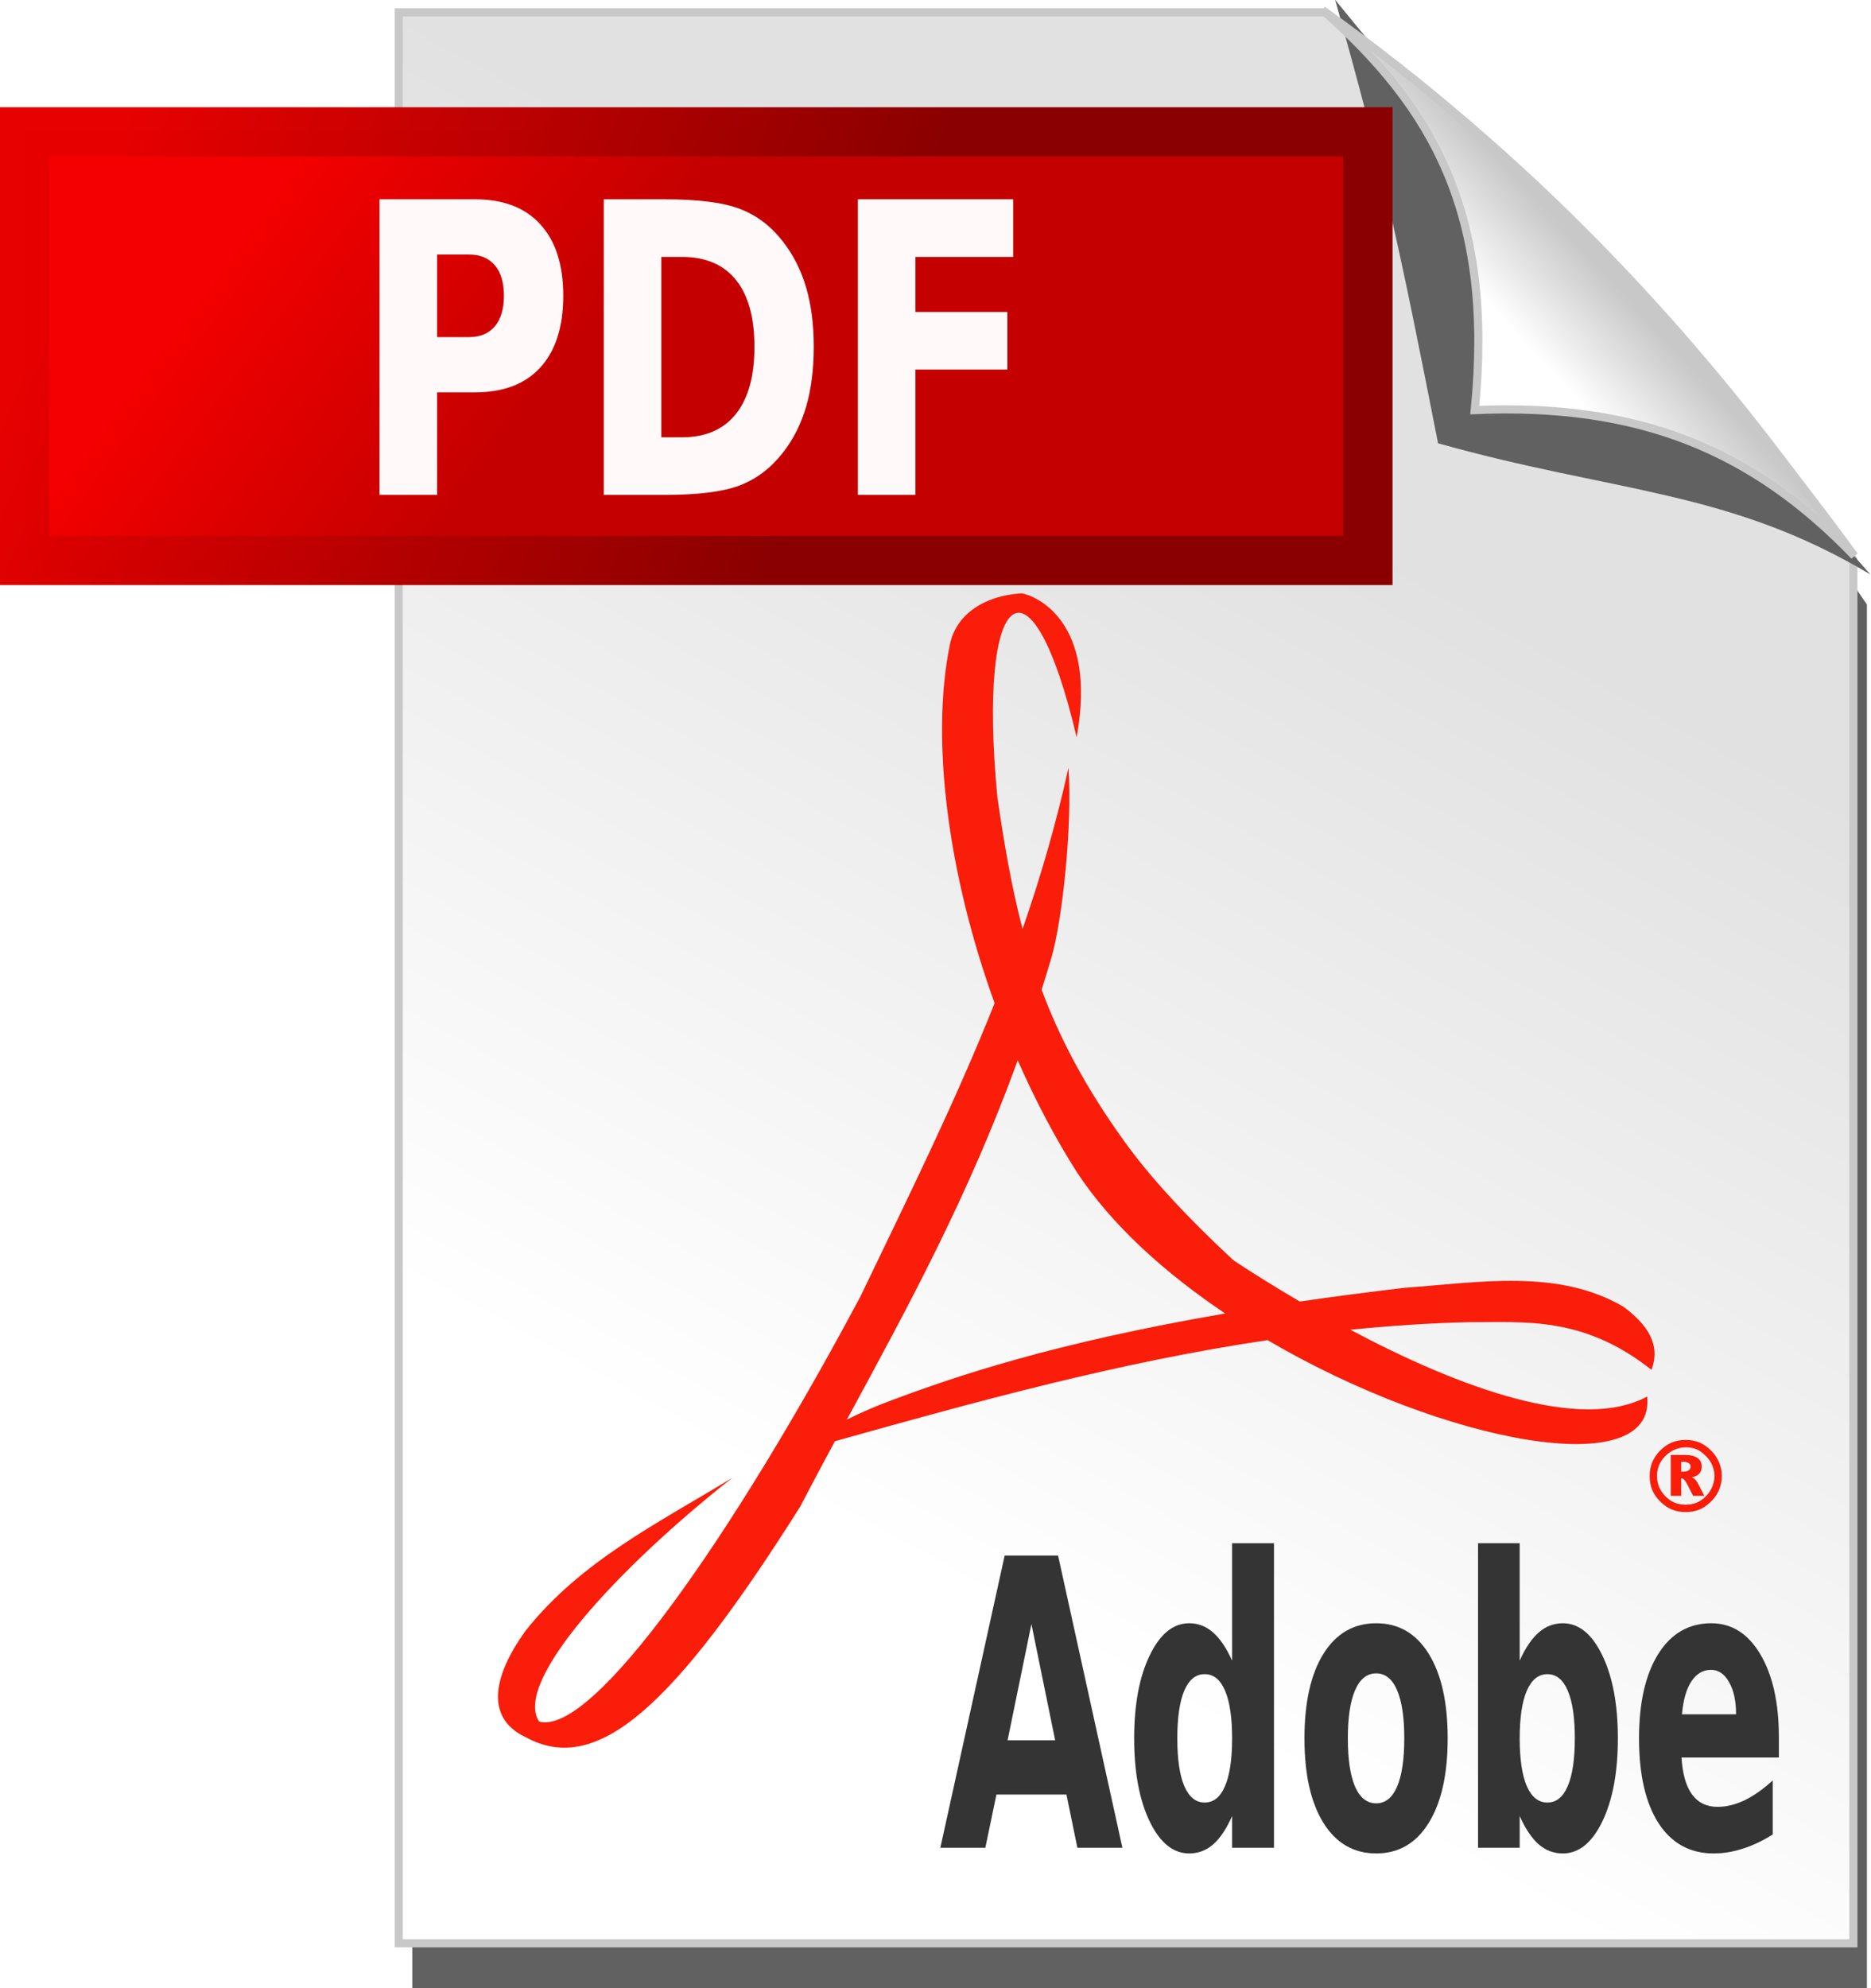 <?xml version="1.0" encoding="utf-8" standalone="no"?>
<svg
   xmlns:dc="http://purl.org/dc/elements/1.1/"
   xmlns:cc="http://creativecommons.org/ns#"
   xmlns:rdf="http://www.w3.org/1999/02/22-rdf-syntax-ns#"
   xmlns:svg="http://www.w3.org/2000/svg"
   xmlns="http://www.w3.org/2000/svg"
   xmlns:xlink="http://www.w3.org/1999/xlink"
   xmlns:sodipodi="http://sodipodi.sourceforge.net/DTD/sodipodi-0.dtd"
   xmlns:inkscape="http://www.inkscape.org/namespaces/inkscape"
   width="230.279"
   height="244.66"
   id="svg4156"
   sodipodi:version="0.32"
   inkscape:version="0.46"
   sodipodi:docname="pdf1.svg"
   inkscape:output_extension="org.inkscape.output.svg.inkscape"
   version="1.0">
  <defs
     id="defs4158">
    <linearGradient
       id="linearGradient3374">
      <stop
         style="stop-color:#8a0000;stop-opacity:1;"
         offset="0"
         id="stop3376" />
      <stop
         id="stop3382"
         offset="1"
         style="stop-color:#e70000;stop-opacity:0.996;" />
    </linearGradient>
    <linearGradient
       id="linearGradient3384">
      <stop
         style="stop-color:#c40000;stop-opacity:1;"
         offset="0"
         id="stop3386" />
      <stop
         id="stop3392"
         offset="1"
         style="stop-color:#f40000;stop-opacity:1;" />
    </linearGradient>
    <filter
       inkscape:collect="always"
       id="filter4088"
       x="-0.095"
       width="1.19"
       y="-0.298"
       height="1.595">
      <feGaussianBlur
         inkscape:collect="always"
         stdDeviation="6.542"
         id="feGaussianBlur4090" />
    </filter>
    <linearGradient
       id="linearGradient3413">
      <stop
         id="stop3415"
         offset="0"
         style="stop-color:#ffffff;stop-opacity:1;" />
      <stop
         id="stop3417"
         offset="1"
         style="stop-color:#c8c8c8;stop-opacity:1;" />
    </linearGradient>
    <filter
       inkscape:collect="always"
       id="filter3882"
       x="-0.134"
       width="1.267"
       y="-0.13"
       height="1.26">
      <feGaussianBlur
         inkscape:collect="always"
         stdDeviation="3.643"
         id="feGaussianBlur3884" />
    </filter>
    <linearGradient
       id="linearGradient3397">
      <stop
         style="stop-color:#ffffff;stop-opacity:1;"
         offset="0"
         id="stop3399" />
      <stop
         style="stop-color:#e1e1e1;stop-opacity:1;"
         offset="1"
         id="stop3401" />
    </linearGradient>
    <filter
       inkscape:collect="always"
       id="filter3666">
      <feGaussianBlur
         inkscape:collect="always"
         stdDeviation="5.524"
         id="feGaussianBlur3668" />
    </filter>
    <linearGradient
       inkscape:collect="always"
       xlink:href="#linearGradient3413"
       id="linearGradient2445"
       gradientUnits="userSpaceOnUse"
       gradientTransform="translate(-291.428,367.48)"
       x1="800.489"
       y1="250.05"
       x2="810.054"
       y2="241.233" />
    <linearGradient
       inkscape:collect="always"
       xlink:href="#linearGradient3397"
       id="linearGradient2449"
       gradientUnits="userSpaceOnUse"
       gradientTransform="translate(-291.428,367.48)"
       x1="695.187"
       y1="383.02"
       x2="761.958"
       y2="262.036" />
    <linearGradient
       inkscape:collect="always"
       xlink:href="#linearGradient3384"
       id="linearGradient2468"
       gradientUnits="userSpaceOnUse"
       gradientTransform="translate(-131.796,30.551)"
       x1="514.968"
       y1="595.006"
       x2="481.087"
       y2="569.934" />
    <linearGradient
       inkscape:collect="always"
       xlink:href="#linearGradient3374"
       id="linearGradient2470"
       gradientUnits="userSpaceOnUse"
       gradientTransform="matrix(1.001,0,0,0.922,-260.628,-41.506)"
       x1="679.445"
       y1="726.942"
       x2="590.537"
       y2="693.077" />
  </defs>
  <sodipodi:namedview
     id="base"
     pagecolor="#ffffff"
     bordercolor="#666666"
     borderopacity="1.0"
     gridtolerance="10000"
     guidetolerance="10"
     objecttolerance="10"
     inkscape:pageopacity="0.0"
     inkscape:pageshadow="2"
     inkscape:zoom="0.35"
     inkscape:cx="375"
     inkscape:cy="520"
     inkscape:document-units="px"
     inkscape:current-layer="layer1"
     showgrid="false"
     inkscape:window-width="1280"
     inkscape:window-height="968"
     inkscape:window-x="-5"
     inkscape:window-y="-3"
     showborder="false"
     inkscape:showpageshadow="false" />
  <g
     inkscape:label="Layer 1"
     inkscape:groupmode="layer"
     id="layer1"
     transform="translate(-319.146,-572.89)">
    <g
       id="g2481">
      <path
         sodipodi:nodetypes="cccccc"
         id="path3490"
         d="M 369.89,579.915 L 483.862,579.915 C 507.973,597.002 530.064,619.436 548.923,647.283 L 548.923,817.549 L 369.89,817.549 L 369.89,579.915 z"
         style="fill:#616161;fill-opacity:1;fill-rule:evenodd;stroke:none;stroke-width:1px;stroke-linecap:butt;stroke-linejoin:miter;stroke-opacity:1;filter:url(#filter3666)" />
      <path
         sodipodi:nodetypes="cccccc"
         id="rect2470"
         d="M 368.222,574.408 L 482.194,574.408 C 506.304,591.495 528.395,613.929 547.255,641.777 L 547.255,812.042 L 368.222,812.042 L 368.222,574.408 z"
         style="fill:url(#linearGradient2449);fill-opacity:1;fill-rule:evenodd;stroke:#c8c8c8;stroke-width:1px;stroke-linecap:butt;stroke-linejoin:miter;stroke-opacity:1" />
      <path
         transform="matrix(1.083,0,0,1.023,-478.23,342.644)"
         sodipodi:nodetypes="cccc"
         id="path3670"
         d="M 887.994,225.04 C 912.172,256.605 926.362,267.122 948.831,294.176 C 932.644,283.959 919.817,284.377 899.695,278.396 C 895.421,255.342 893.496,245.669 887.994,225.04 z"
         style="fill:#616161;fill-opacity:1;fill-rule:evenodd;stroke:none;stroke-width:1px;stroke-linecap:butt;stroke-linejoin:miter;stroke-opacity:1;filter:url(#filter3882)" />
      <path
         sodipodi:nodetypes="cccc"
         id="path3395"
         d="M 481.909,574.124 C 507.2,592.149 527.507,614.244 547.381,641.297 C 534.902,628.334 520.962,622.472 500.655,623.359 C 503.054,599.324 495.568,586.119 481.909,574.124 z"
         style="fill:url(#linearGradient2445);fill-opacity:1;fill-rule:evenodd;stroke:#c8c8c8;stroke-width:1px;stroke-linecap:butt;stroke-linejoin:miter;stroke-opacity:1" />
      <rect
         y="591.195"
         x="324.421"
         height="52.741"
         width="165.328"
         id="rect3886"
         style="fill:#3f3f3f;fill-opacity:1;stroke:none;stroke-width:6.062;stroke-miterlimit:4;stroke-dasharray:none;stroke-opacity:1;filter:url(#filter4088)" />
      <rect
         y="589.119"
         x="322.177"
         height="52.741"
         width="165.328"
         id="rect3372"
         style="fill:url(#linearGradient2468);fill-opacity:1;stroke:url(#linearGradient2470);stroke-width:6.062;stroke-miterlimit:4;stroke-dasharray:none;stroke-opacity:1" />
      <path
         id="text3419"
         d="M 421.013,519.041 L 434.541,519.041 C 438.563,519.041 441.647,519.937 443.793,521.729 C 445.952,523.508 447.032,526.048 447.032,529.351 C 447.032,532.668 445.952,535.222 443.793,537.015 C 441.647,538.793 438.563,539.682 434.541,539.682 L 429.164,539.682 L 429.164,550.649 L 421.013,550.649 L 421.013,519.041 M 429.164,524.947 L 429.164,533.775 L 433.673,533.775 C 435.254,533.775 436.475,533.394 437.336,532.632 C 438.197,531.856 438.627,530.762 438.627,529.351 C 438.627,527.939 438.197,526.853 437.336,526.091 C 436.475,525.328 435.254,524.947 433.673,524.947 L 429.164,524.947 M 460.92,525.201 L 460.92,544.488 L 463.841,544.488 C 467.172,544.488 469.713,543.662 471.463,542.011 C 473.227,540.36 474.109,537.96 474.109,534.813 C 474.109,531.68 473.234,529.294 471.484,527.657 C 469.734,526.02 467.186,525.201 463.841,525.201 L 460.92,525.201 M 452.769,519.041 L 461.364,519.041 C 466.163,519.041 469.734,519.386 472.077,520.078 C 474.434,520.756 476.452,521.913 478.131,523.55 C 479.613,524.976 480.714,526.62 481.434,528.483 C 482.154,530.346 482.514,532.456 482.514,534.813 C 482.514,537.198 482.154,539.329 481.434,541.206 C 480.714,543.069 479.613,544.714 478.131,546.139 C 476.438,547.776 474.405,548.941 472.034,549.632 C 469.663,550.31 466.107,550.649 461.364,550.649 L 452.769,550.649 L 452.769,519.041 M 488.759,519.041 L 510.755,519.041 L 510.755,525.201 L 496.91,525.201 L 496.91,531.087 L 509.93,531.087 L 509.93,537.247 L 496.91,537.247 L 496.91,550.649 L 488.759,550.649 L 488.759,519.041"
         style="font-size:43.358px;font-style:normal;font-weight:normal;fill:#fff9f9;fill-opacity:1;stroke:none;stroke-width:1px;stroke-linecap:butt;stroke-linejoin:miter;stroke-opacity:1;font-family:Bitstream Vera Sans"
         transform="scale(0.869,1.151)" />
      <path
         id="text3423"
         d="M 584.179,611.973 L 573,611.973 L 571.235,617.024 L 564.048,617.024 L 574.318,589.298 L 582.842,589.298 L 593.112,617.024 L 585.925,617.024 L 584.179,611.973 M 574.782,606.829 L 582.378,606.829 L 578.589,595.798 L 574.782,606.829 M 610.624,599.27 L 610.624,588.128 L 617.31,588.128 L 617.31,617.024 L 610.624,617.024 L 610.624,614.016 C 609.708,615.241 608.699,616.139 607.597,616.708 C 606.495,617.278 605.22,617.563 603.772,617.563 C 601.209,617.563 599.104,616.547 597.457,614.517 C 595.811,612.474 594.988,609.85 594.988,606.643 C 594.988,603.436 595.811,600.818 597.457,598.787 C 599.104,596.745 601.209,595.723 603.772,595.723 C 605.208,595.723 606.477,596.014 607.579,596.596 C 608.693,597.166 609.708,598.057 610.624,599.27 M 606.242,612.734 C 607.665,612.734 608.749,612.214 609.491,611.174 C 610.247,610.134 610.624,608.624 610.624,606.643 C 610.624,604.662 610.247,603.152 609.491,602.112 C 608.749,601.072 607.665,600.552 606.242,600.552 C 604.83,600.552 603.747,601.072 602.992,602.112 C 602.249,603.152 601.877,604.662 601.877,606.643 C 601.877,608.624 602.249,610.134 602.992,611.174 C 603.747,612.214 604.83,612.734 606.242,612.734 M 633.634,600.477 C 632.16,600.477 631.034,601.01 630.254,602.075 C 629.486,603.127 629.102,604.65 629.102,606.643 C 629.102,608.636 629.486,610.165 630.254,611.23 C 631.034,612.282 632.16,612.809 633.634,612.809 C 635.082,612.809 636.19,612.282 636.958,611.23 C 637.725,610.165 638.109,608.636 638.109,606.643 C 638.109,604.65 637.725,603.127 636.958,602.075 C 636.19,601.01 635.082,600.477 633.634,600.477 M 633.634,595.723 C 637.212,595.723 640.003,596.689 642.009,598.62 C 644.027,600.552 645.036,603.226 645.036,606.643 C 645.036,610.06 644.027,612.734 642.009,614.666 C 640.003,616.597 637.212,617.563 633.634,617.563 C 630.043,617.563 627.233,616.597 625.202,614.666 C 623.184,612.734 622.175,610.06 622.175,606.643 C 622.175,603.226 623.184,600.552 625.202,598.62 C 627.233,596.689 630.043,595.723 633.634,595.723 M 660.951,612.734 C 662.375,612.734 663.459,612.214 664.201,611.174 C 664.957,610.134 665.334,608.624 665.334,606.643 C 665.334,604.662 664.957,603.152 664.201,602.112 C 663.459,601.072 662.375,600.552 660.951,600.552 C 659.528,600.552 658.432,601.078 657.664,602.13 C 656.909,603.17 656.532,604.674 656.532,606.643 C 656.532,608.611 656.909,610.122 657.664,611.174 C 658.432,612.214 659.528,612.734 660.951,612.734 M 656.532,599.27 C 657.448,598.057 658.463,597.166 659.577,596.596 C 660.691,596.014 661.973,595.723 663.421,595.723 C 665.984,595.723 668.089,596.745 669.736,598.787 C 671.382,600.818 672.205,603.436 672.205,606.643 C 672.205,609.85 671.382,612.474 669.736,614.517 C 668.089,616.547 665.984,617.563 663.421,617.563 C 661.973,617.563 660.691,617.278 659.577,616.708 C 658.463,616.127 657.448,615.229 656.532,614.016 L 656.532,617.024 L 649.883,617.024 L 649.883,588.128 L 656.532,588.128 L 656.532,599.27 M 697.908,606.569 L 697.908,608.463 L 682.364,608.463 C 682.525,610.023 683.088,611.193 684.054,611.973 C 685.019,612.753 686.369,613.143 688.102,613.143 C 689.501,613.143 690.931,612.939 692.392,612.53 C 693.865,612.109 695.376,611.478 696.923,610.636 L 696.923,615.761 C 695.351,616.356 693.779,616.801 692.206,617.098 C 690.634,617.408 689.062,617.563 687.489,617.563 C 683.726,617.563 680.798,616.609 678.705,614.703 C 676.625,612.784 675.585,610.097 675.585,606.643 C 675.585,603.251 676.607,600.583 678.65,598.639 C 680.705,596.695 683.528,595.723 687.118,595.723 C 690.386,595.723 692.999,596.708 694.955,598.676 C 696.923,600.645 697.908,603.275 697.908,606.569 M 691.074,604.359 C 691.073,603.096 690.702,602.081 689.959,601.313 C 689.229,600.533 688.269,600.143 687.081,600.143 C 685.793,600.143 684.747,600.508 683.942,601.239 C 683.138,601.957 682.636,602.997 682.438,604.359 L 691.074,604.359"
         style="font-size:38.033px;font-style:normal;font-weight:normal;fill:#343434;fill-opacity:1;stroke:none;stroke-width:1px;stroke-linecap:butt;stroke-linejoin:miter;stroke-opacity:1;font-family:Bitstream Vera Sans"
         transform="scale(0.771,1.297)" />
      <path
         id="path3480"
         d="M 444.906,645.906 C 440.323,646.175 436.828,648.472 436.062,652.188 C 433.656,663.876 435.82,680.516 441.562,696.344 C 436.685,708.58 430.938,720.169 425.062,732.406 C 409.614,761.4 392.189,786.602 385.5,784.75 C 382.27,779.907 395.083,765.939 409.281,754.75 C 400.1,760.35 390.645,764.988 383.844,773.562 C 380.173,778.618 378.522,784.141 383.812,786.656 C 392.538,791.463 401.898,783.23 417.625,758.312 C 419.047,755.59 420.471,752.909 421.906,750.25 C 439.463,745.33 456.836,740.53 475.156,737.812 C 496.926,750.582 522.988,755.394 521.875,744.75 C 513.708,749.168 498.706,743.647 485.344,736.531 C 490.18,736.048 495.079,735.708 500.094,735.594 C 506.64,735.652 513.956,734.761 522.406,741.469 C 523.586,738.357 521.894,735.88 518.938,733.688 C 510.905,729.015 501.363,730.687 491.969,731.375 C 487.394,731.917 483.115,732.477 479.125,733.062 C 476.224,731.358 473.45,729.635 470.969,728 C 465.405,722.818 460.915,718.055 457.5,713.312 C 452.724,706.68 449.572,700.65 447.344,694.688 C 447.751,693.379 448.172,692.069 448.562,690.719 C 449.884,686.145 451.149,674.574 450.656,667.375 C 449.106,674.35 447.194,680.902 445,687.219 C 443.654,682.07 442.745,676.791 441.906,671.031 C 439.361,644.588 446.122,640.037 451.656,663.625 C 454.294,649.132 446.442,646.172 444.906,645.906 z M 444.406,703.375 C 446.509,708.159 448.927,712.801 451.656,717.094 C 455.925,723.621 462.501,729.534 469.938,734.531 C 448.75,738.175 436.763,742.259 428.781,745.25 C 426.602,746.066 424.948,746.799 423.375,747.594 C 430.88,733.749 438.31,720.164 444.406,703.375 z M 526.625,750.094 C 526.018,750.094 525.434,750.187 524.906,750.406 C 524.383,750.626 523.904,750.971 523.469,751.406 C 523.033,751.842 522.716,752.32 522.5,752.844 C 522.284,753.367 522.188,753.916 522.188,754.531 C 522.188,755.138 522.284,755.727 522.5,756.25 C 522.716,756.769 523.033,757.221 523.469,757.656 C 523.904,758.092 524.383,758.437 524.906,758.656 C 525.434,758.876 526.018,758.969 526.625,758.969 C 527.232,758.969 527.789,758.876 528.312,758.656 C 528.84,758.437 529.315,758.092 529.75,757.656 C 530.185,757.221 530.503,756.769 530.719,756.25 C 530.934,755.727 531.062,755.138 531.062,754.531 C 531.062,753.916 530.934,753.367 530.719,752.844 C 530.503,752.32 530.185,751.842 529.75,751.406 C 529.315,750.971 528.84,750.626 528.312,750.406 C 527.789,750.187 527.232,750.094 526.625,750.094 z M 526.625,751 C 527.108,751 527.557,751.078 527.969,751.25 C 528.384,751.422 528.742,751.711 529.094,752.062 C 529.441,752.41 529.703,752.772 529.875,753.188 C 530.051,753.599 530.156,754.044 530.156,754.531 C 530.156,755.015 530.051,755.46 529.875,755.875 C 529.703,756.286 529.441,756.684 529.094,757.031 C 528.746,757.379 528.38,757.641 527.969,757.812 C 527.557,757.98 527.116,758.063 526.625,758.062 C 526.142,758.062 525.669,757.984 525.25,757.812 C 524.835,757.641 524.469,757.375 524.125,757.031 C 523.777,756.684 523.52,756.286 523.344,755.875 C 523.172,755.46 523.094,755.015 523.094,754.531 C 523.094,754.044 523.172,753.599 523.344,753.188 C 523.52,752.772 523.777,752.41 524.125,752.062 C 524.473,751.715 524.866,751.453 525.281,751.281 C 525.697,751.105 526.142,751 526.625,751 z M 524.781,751.938 L 524.781,756.969 L 526.062,756.969 L 526.062,754.812 L 526.125,754.812 C 526.241,754.812 526.353,754.899 526.469,755.031 C 526.585,755.159 526.723,755.376 526.875,755.688 L 527.531,756.969 L 528.906,756.969 L 528.219,755.625 C 528.103,755.393 527.988,755.191 527.844,755.031 C 527.704,754.871 527.539,754.775 527.375,754.688 C 527.759,754.62 528.074,754.474 528.281,754.25 C 528.493,754.026 528.594,753.719 528.594,753.375 C 528.594,752.892 528.41,752.548 528.062,752.312 C 527.715,752.073 527.203,751.937 526.5,751.938 L 524.781,751.938 z M 526.062,752.781 L 526.281,752.781 C 526.601,752.781 526.817,752.838 526.969,752.938 C 527.125,753.037 527.219,753.167 527.219,753.375 C 527.219,753.583 527.129,753.736 526.969,753.844 C 526.813,753.948 526.593,754 526.281,754 L 526.062,754 L 526.062,752.781 z"
         style="fill:#f91d0a;fill-opacity:1;fill-rule:evenodd;stroke:none;stroke-width:1px;stroke-linecap:butt;stroke-linejoin:miter;stroke-opacity:1" />
    </g>
  </g>
</svg>
